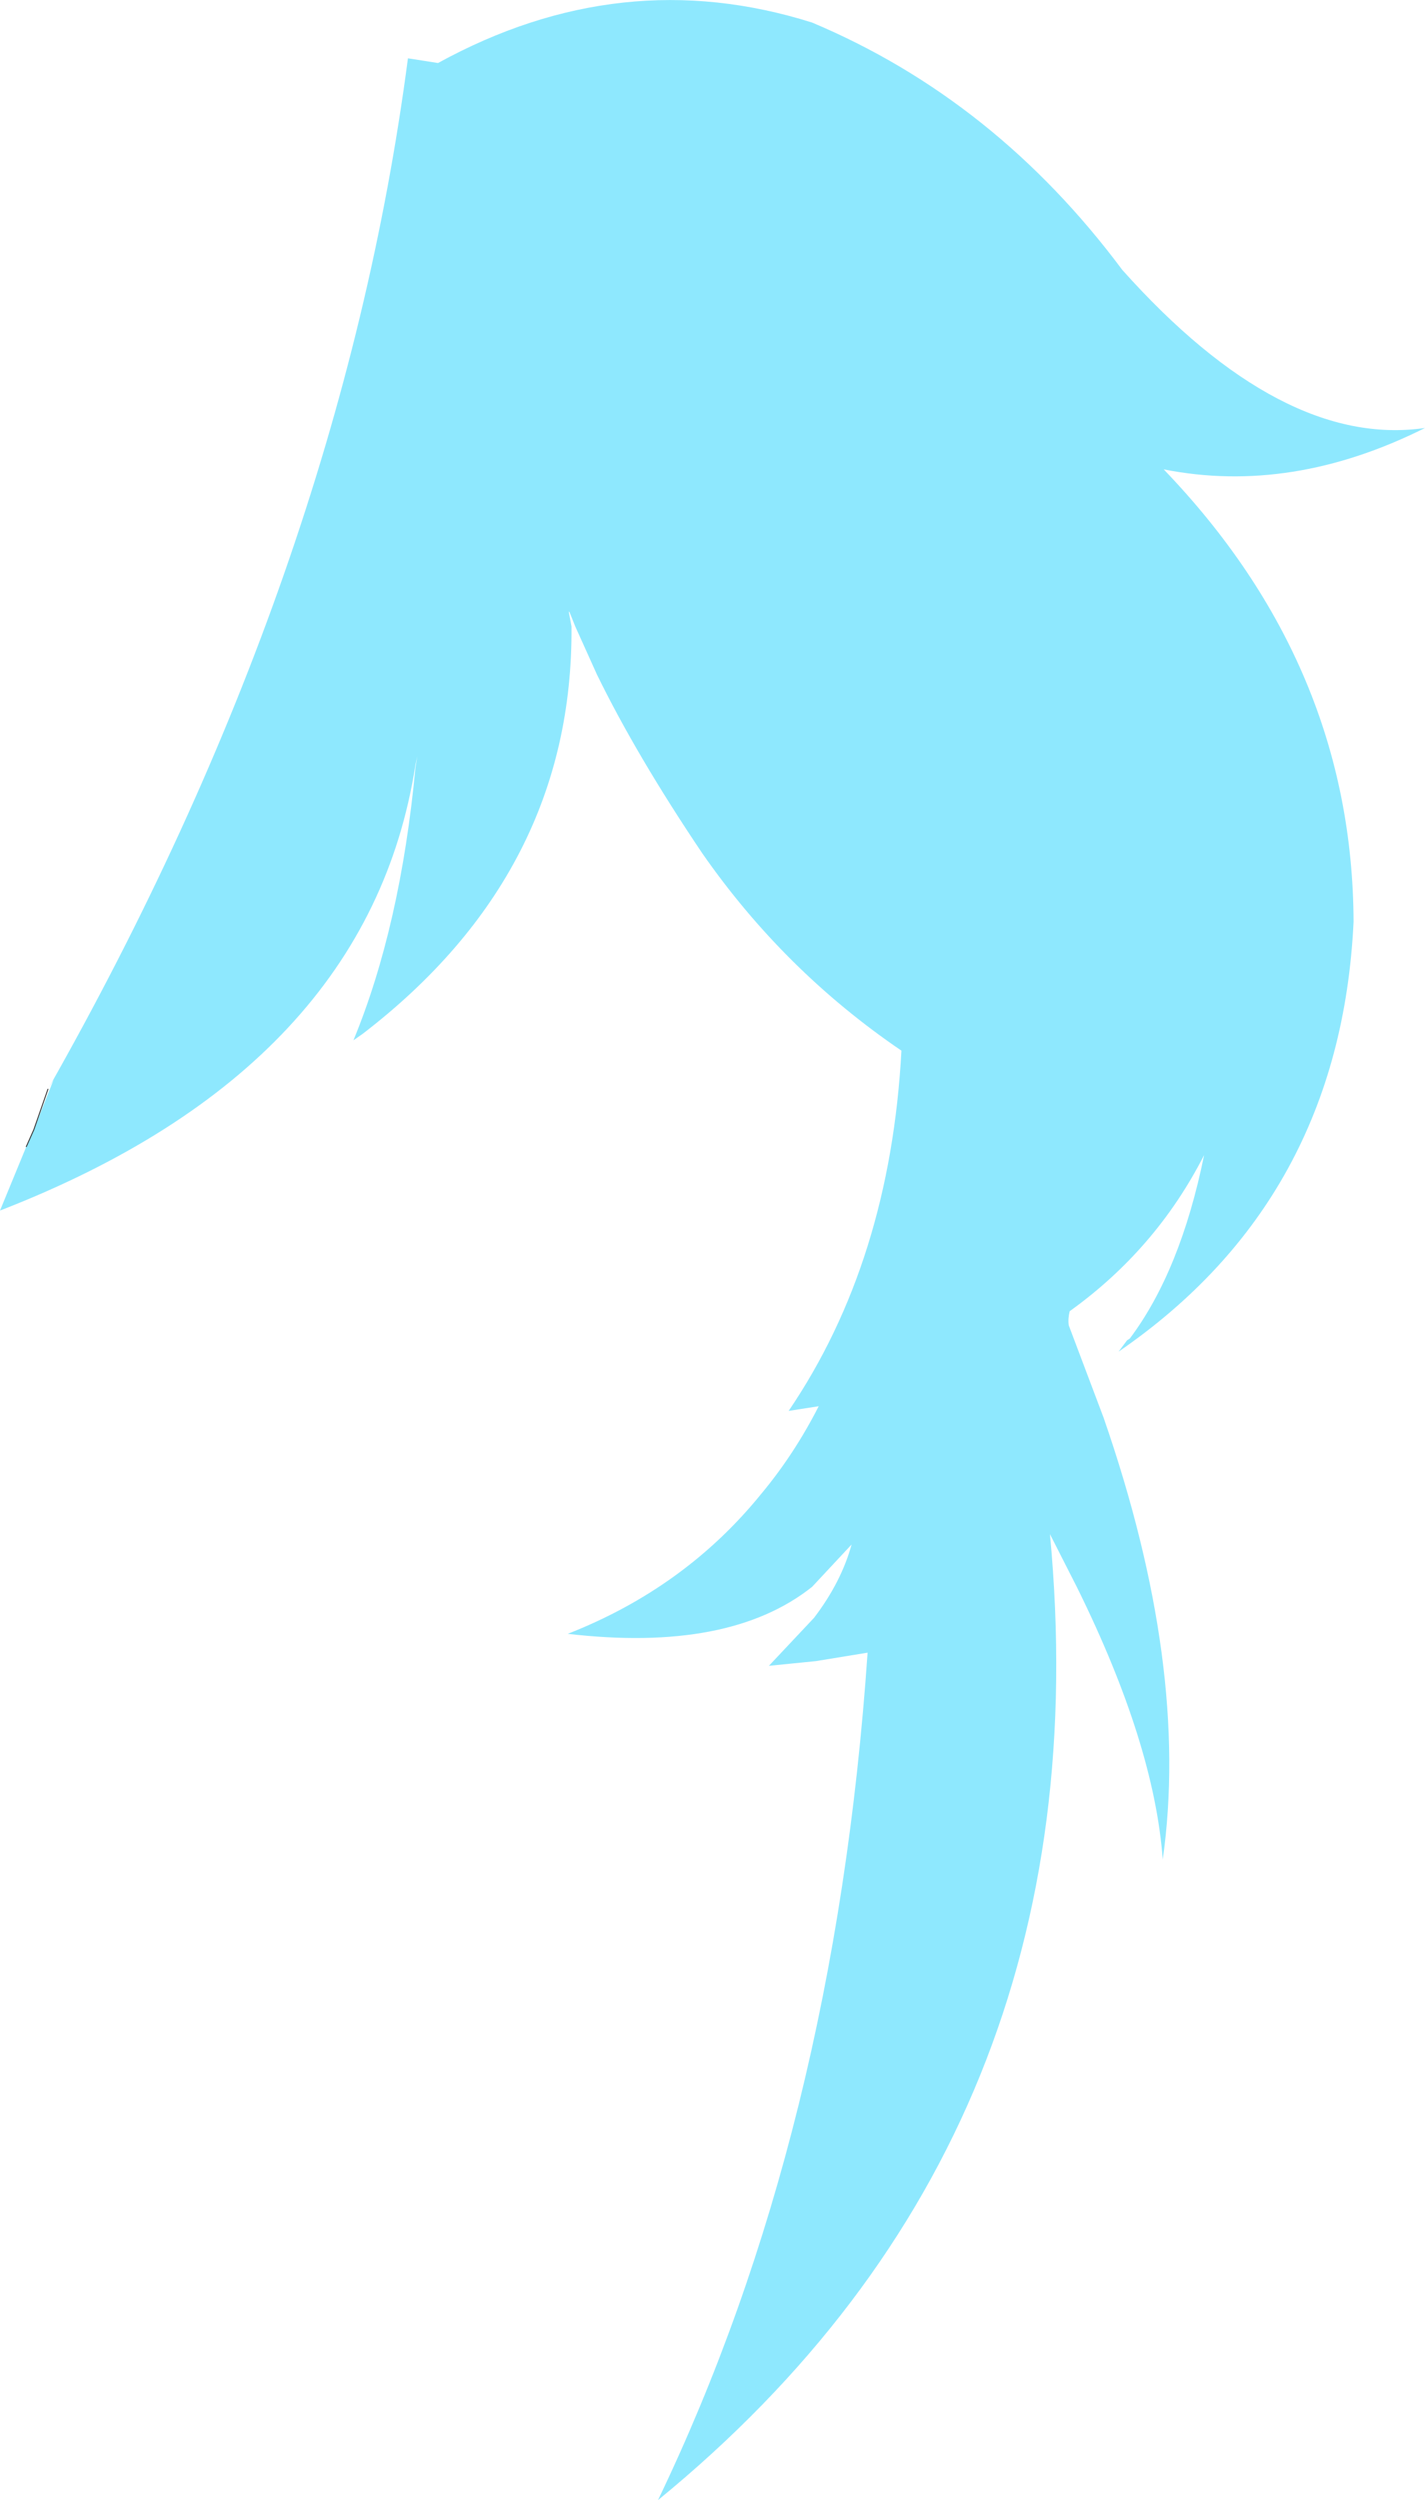 <?xml version="1.0" encoding="UTF-8" standalone="no"?>
<svg xmlns:xlink="http://www.w3.org/1999/xlink" height="132.9px" width="75.8px" xmlns="http://www.w3.org/2000/svg">
  <g transform="matrix(1.0, 0.0, 0.0, 1.0, 2.25, 65.05)">
    <path d="M0.3 -7.15 Q15.85 -34.55 19.45 -61.95 L21.05 -61.7 Q30.8 -67.05 40.95 -63.85 50.7 -59.75 57.45 -50.7 65.95 -41.2 73.55 -42.3 66.45 -38.75 59.65 -40.1 69.7 -29.65 69.75 -16.05 69.05 -1.3 57.25 6.8 L57.7 6.2 57.85 6.1 Q60.55 2.5 61.8 -3.65 59.25 1.35 54.65 4.65 54.55 5.05 54.6 5.4 L56.45 10.3 Q61.05 23.55 59.6 33.8 59.15 27.65 55.05 19.35 L53.6 16.5 Q56.6 48.35 32.75 67.85 42.15 48.3 43.9 22.8 L41.15 23.25 38.65 23.5 41.05 20.95 Q42.5 19.05 43.05 17.05 L40.95 19.3 Q36.55 22.8 27.95 21.8 34.2 19.35 38.25 14.35 40.0 12.25 41.3 9.7 L39.7 9.95 Q45.1 2.0 45.7 -9.2 39.45 -13.45 35.1 -19.7 31.6 -24.9 29.5 -29.2 L28.35 -31.75 28.05 -32.5 28.0 -32.55 28.15 -31.75 Q28.25 -18.7 17.05 -10.1 L16.55 -9.75 Q19.05 -15.8 19.85 -24.25 L19.95 -24.85 19.85 -24.4 Q17.35 -8.3 -2.25 -0.7 L-0.85 -4.1 -0.45 -5.0 0.6 -7.65 0.3 -7.15" fill="#8ee8fe" fill-rule="evenodd" stroke="none"/>
    <path d="M-0.85 -4.1 L-0.45 -5.0 0.3 -7.15" fill="none" stroke="#333333" stroke-linecap="round" stroke-linejoin="round" stroke-width="0.05"/>
  </g>
</svg>

